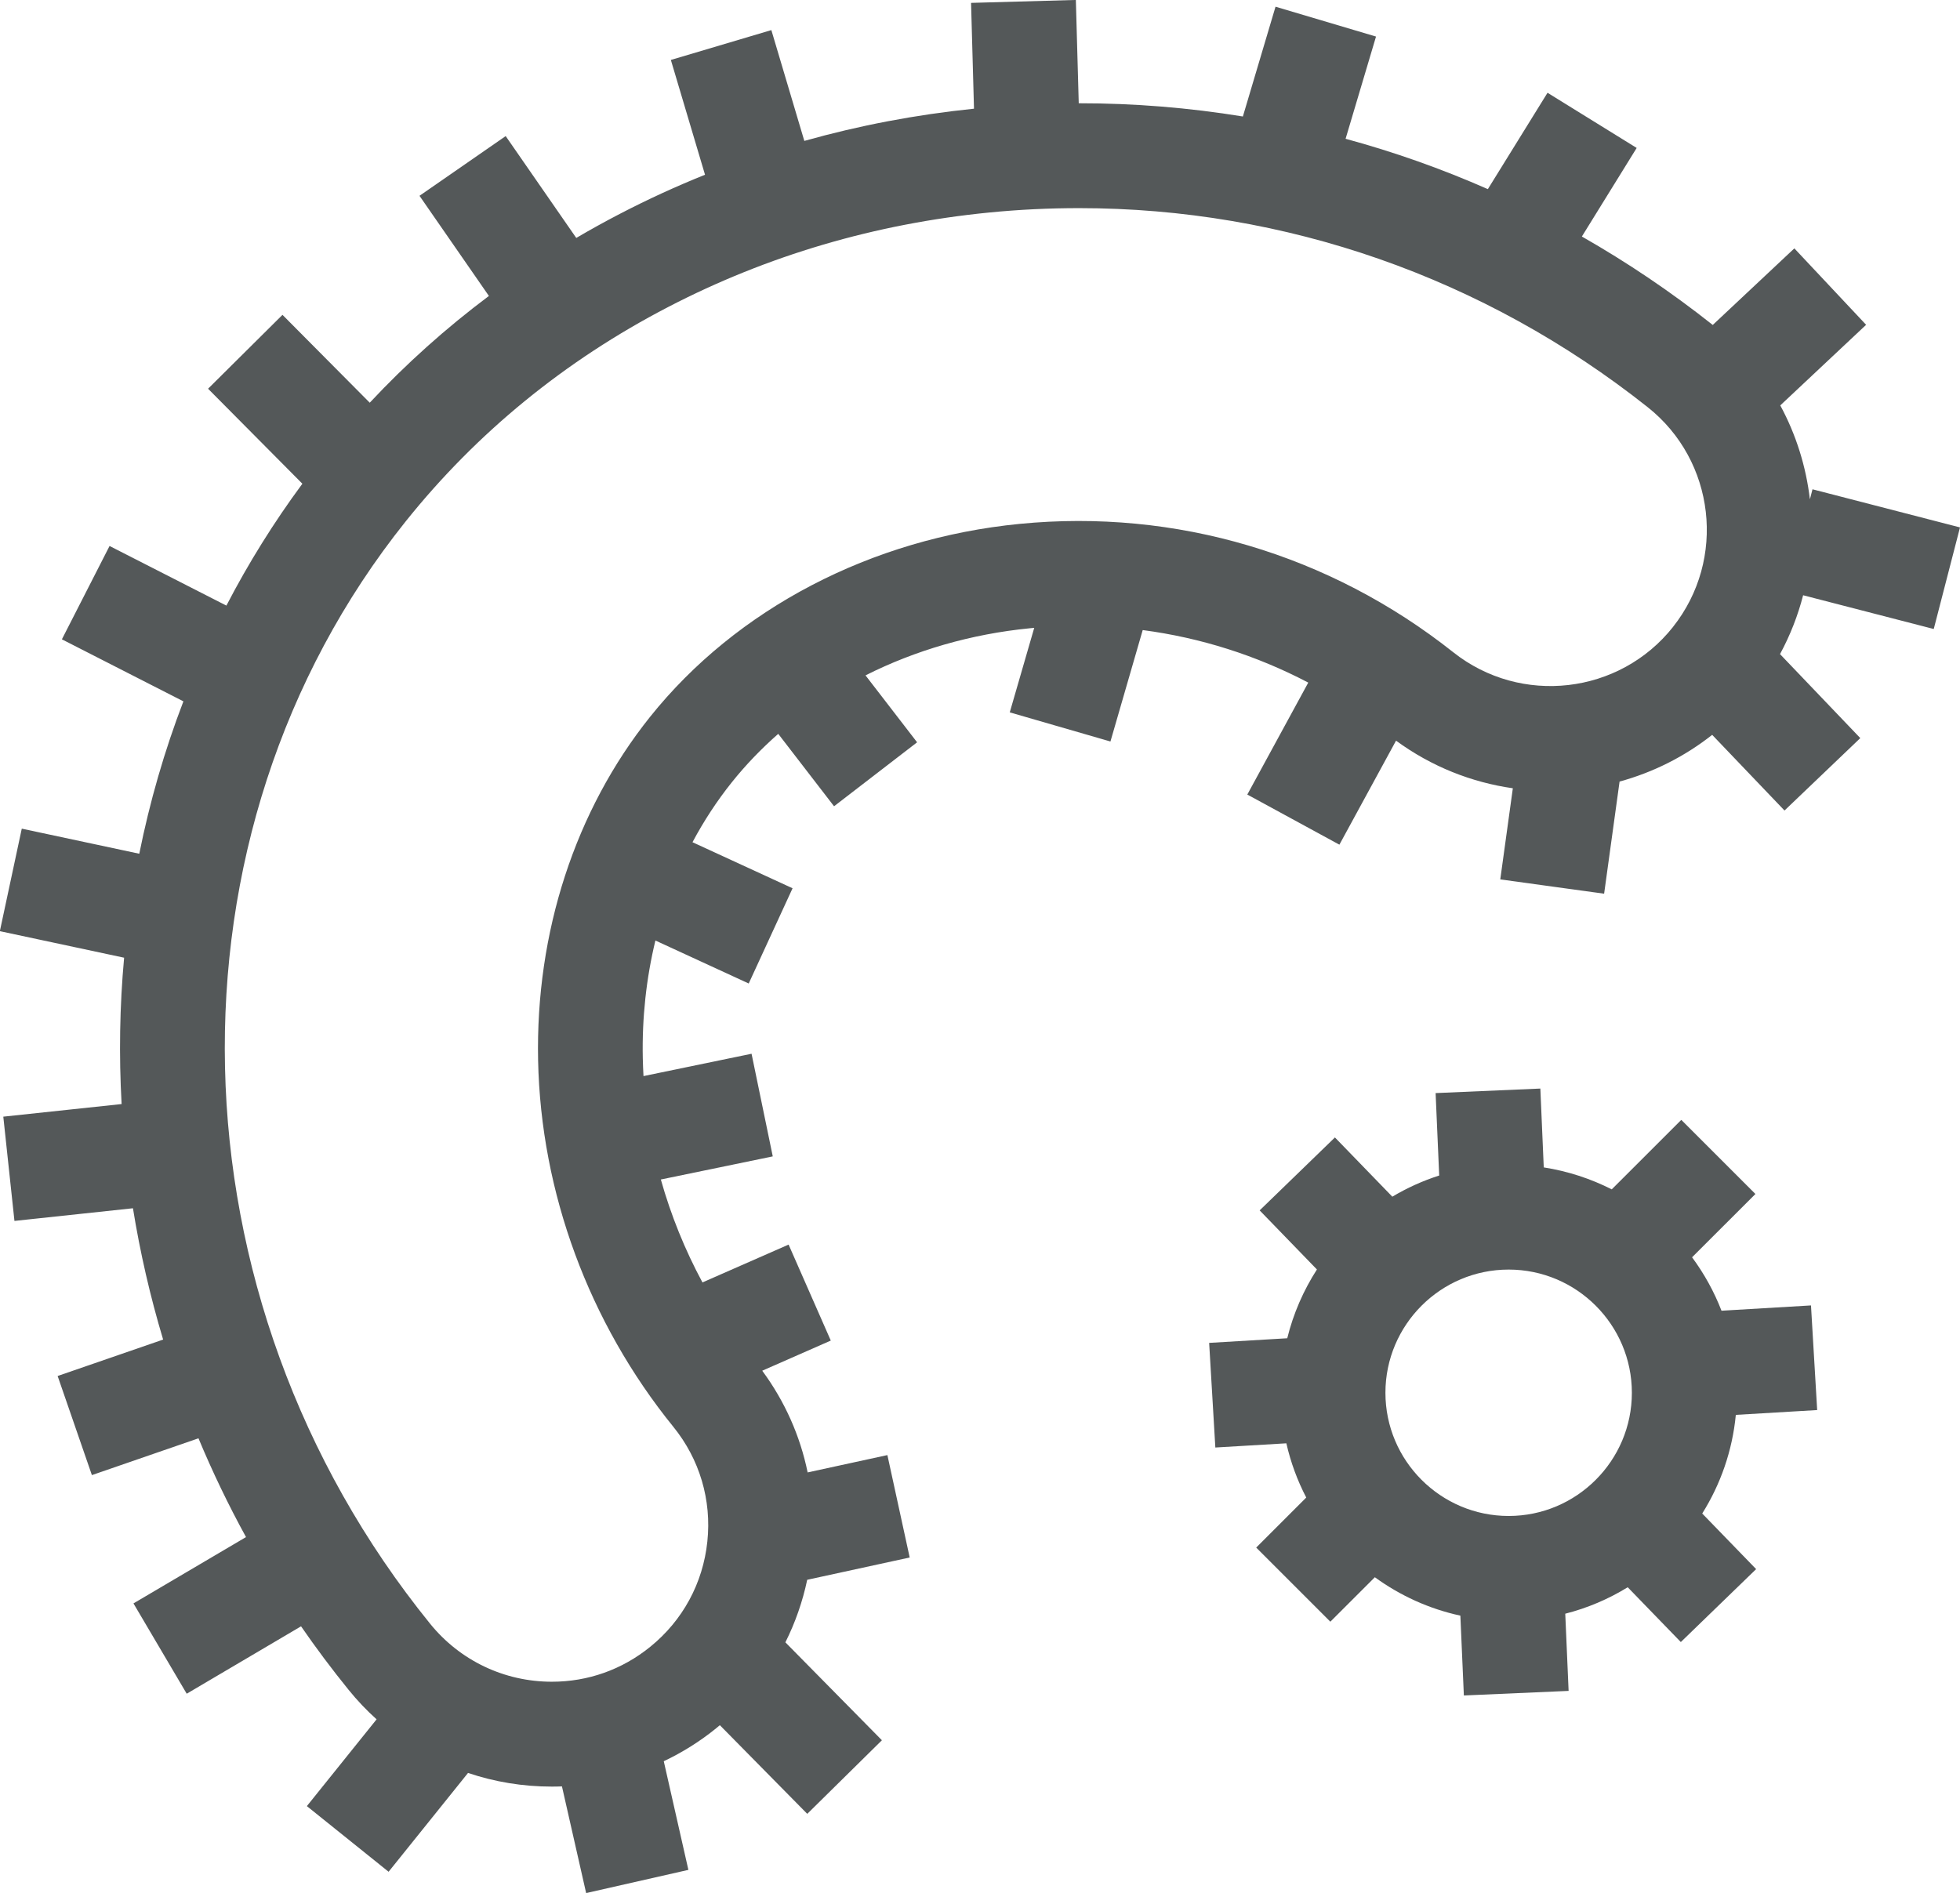 <?xml version="1.0" encoding="UTF-8"?><svg id="Layer_2" xmlns="http://www.w3.org/2000/svg" viewBox="0 0 414.84 400.74"><defs><style>.cls-1{fill:#545859;stroke-width:0px;}</style></defs><g id="Layer_1-2"><path class="cls-1" d="M367.36,299.52l17.25-1.02-1.31-22.15-18.94,1.12c-1.57-4.06-3.68-7.86-6.23-11.31l13.41-13.4-15.69-15.69-14.72,14.71c-4.45-2.26-9.29-3.85-14.39-4.65l-.72-16.69-22.17.96.76,17.45c-3.5,1.12-6.82,2.63-9.92,4.48l-12.15-12.54-15.93,15.44,12.12,12.51c-2.84,4.41-4.99,9.32-6.28,14.56l-16.53.98,1.31,22.15,15.03-.89c.92,4.04,2.34,7.89,4.21,11.48l-10.59,10.59,15.69,15.69,9.42-9.41c5.32,3.87,11.45,6.69,18.1,8.13l.74,16.9,22.17-.97-.71-16.34c4.72-1.2,9.17-3.11,13.22-5.6l11.24,11.6,15.94-15.44-11.41-11.77c3.87-6.17,6.38-13.27,7.11-20.88ZM319.31,320.92c-14.38,0-26.08-11.7-26.08-26.08s11.7-26.08,26.08-26.08,26.08,11.7,26.08,26.08-11.7,26.08-26.08,26.08Z"/><path class="cls-1" d="M409.29,133.13l5.55-21.48-31.22-8.07-.55,2.12c-.81-6.91-2.91-13.67-6.27-19.88l18.17-17.06-15.19-16.18-17.27,16.21c-8.82-6.99-18.09-13.24-27.7-18.72l11.6-18.75-18.87-11.68-12.63,20.4c-9.78-4.31-19.84-7.87-30.11-10.66l6.44-21.64-21.27-6.32-6.91,23.24c-11.42-1.86-23.03-2.81-34.74-2.8l-.61-21.87-22.18.62.62,22.4c-12.28,1.26-24.27,3.54-35.91,6.82l-6.98-23.46-21.27,6.32,7.23,24.3c-6.14,2.47-12.16,5.23-18.06,8.3-3.12,1.62-6.18,3.31-9.19,5.08l-14.94-21.56-18.24,12.64,14.69,21.2c-9.08,6.8-17.5,14.34-25.22,22.6l-18.47-18.6-15.75,15.64,19.96,20.11c-6.08,8.23-11.45,16.87-16.08,25.8l-24.73-12.62-10.09,19.76,25.72,13.13c-4.02,10.48-7.13,21.28-9.34,32.26l-24.87-5.31-4.64,21.7,26.3,5.62c-.94,10.27-1.11,20.63-.53,30.98l-25.04,2.67,2.36,22.07,25.08-2.68c1.51,9.35,3.64,18.64,6.39,27.8l-22.33,7.71,7.25,20.98,22.56-7.79c2.96,7.1,6.31,14.08,10.06,20.91l-23.82,14.04,11.27,19.12,24.2-14.27c3.16,4.58,6.51,9.06,10.06,13.44,1.83,2.26,3.81,4.35,5.93,6.25l-14.76,18.37,17.3,13.9,16.81-20.92c5.63,1.9,11.6,2.89,17.72,2.89.72,0,1.44-.01,2.16-.04l5.12,22.58,21.64-4.91-5.21-23c3.94-1.87,7.67-4.2,11.08-6.97.27-.21.53-.43.79-.66l18.5,18.77,15.8-15.58-20.43-20.73c2.09-4.17,3.64-8.61,4.62-13.24l21.69-4.72-4.72-21.68-16.88,3.67c-1.58-7.72-4.83-15.05-9.61-21.53l14.51-6.38-8.93-20.32-18.23,8.01c-3.74-6.94-6.69-14.26-8.81-21.79l23.69-4.89-4.49-21.73-22.87,4.73c-.07-1.25-.12-2.51-.15-3.77-.18-8.56.74-16.95,2.67-24.93l19.75,9.1,9.28-20.16-21.18-9.75c2.39-4.49,5.17-8.74,8.31-12.67,2.95-3.69,6.25-7.12,9.84-10.27l11.81,15.33,17.58-13.54-10.92-14.17c10.54-5.31,22.35-8.75,34.76-9.97.32-.03.64-.06.95-.09l-5.18,17.89,21.31,6.17,6.83-23.59c12.22,1.61,24.06,5.36,35.04,11.12l-12.9,23.7,19.49,10.61,11.99-22.02c7.52,5.51,16.02,8.84,24.72,10.08l-2.66,19.29,21.98,3.03,3.27-23.74c7.02-1.92,13.71-5.24,19.6-9.89l15.31,16.02,16.04-15.33-16.99-17.78c2.16-3.99,3.79-8.18,4.89-12.46l27.59,7.13ZM354.11,132.71c-11.34,14.31-32.21,16.71-46.52,5.37-26.18-20.76-58.77-30.41-91.77-27.18-31.42,3.08-59.93,17.97-78.23,40.85-15.84,19.81-24.26,45.64-23.7,72.73.58,27.95,10.74,55.5,28.62,77.56,5.57,6.87,8.13,15.5,7.2,24.3-.92,8.8-5.21,16.71-12.09,22.28-5.96,4.83-13.16,7.39-20.82,7.39-10.05,0-19.44-4.47-25.76-12.27-55.94-69.04-58.11-167.18-5.18-233.36,15.02-18.77,33.7-34.04,55.54-45.38,21.01-10.91,43.87-17.64,67.95-20.01,6.37-.63,12.73-.93,19.06-.93,43.52,0,85.66,14.64,120.32,42.13,14.31,11.34,16.71,32.21,5.37,46.52Z"/></g></svg>